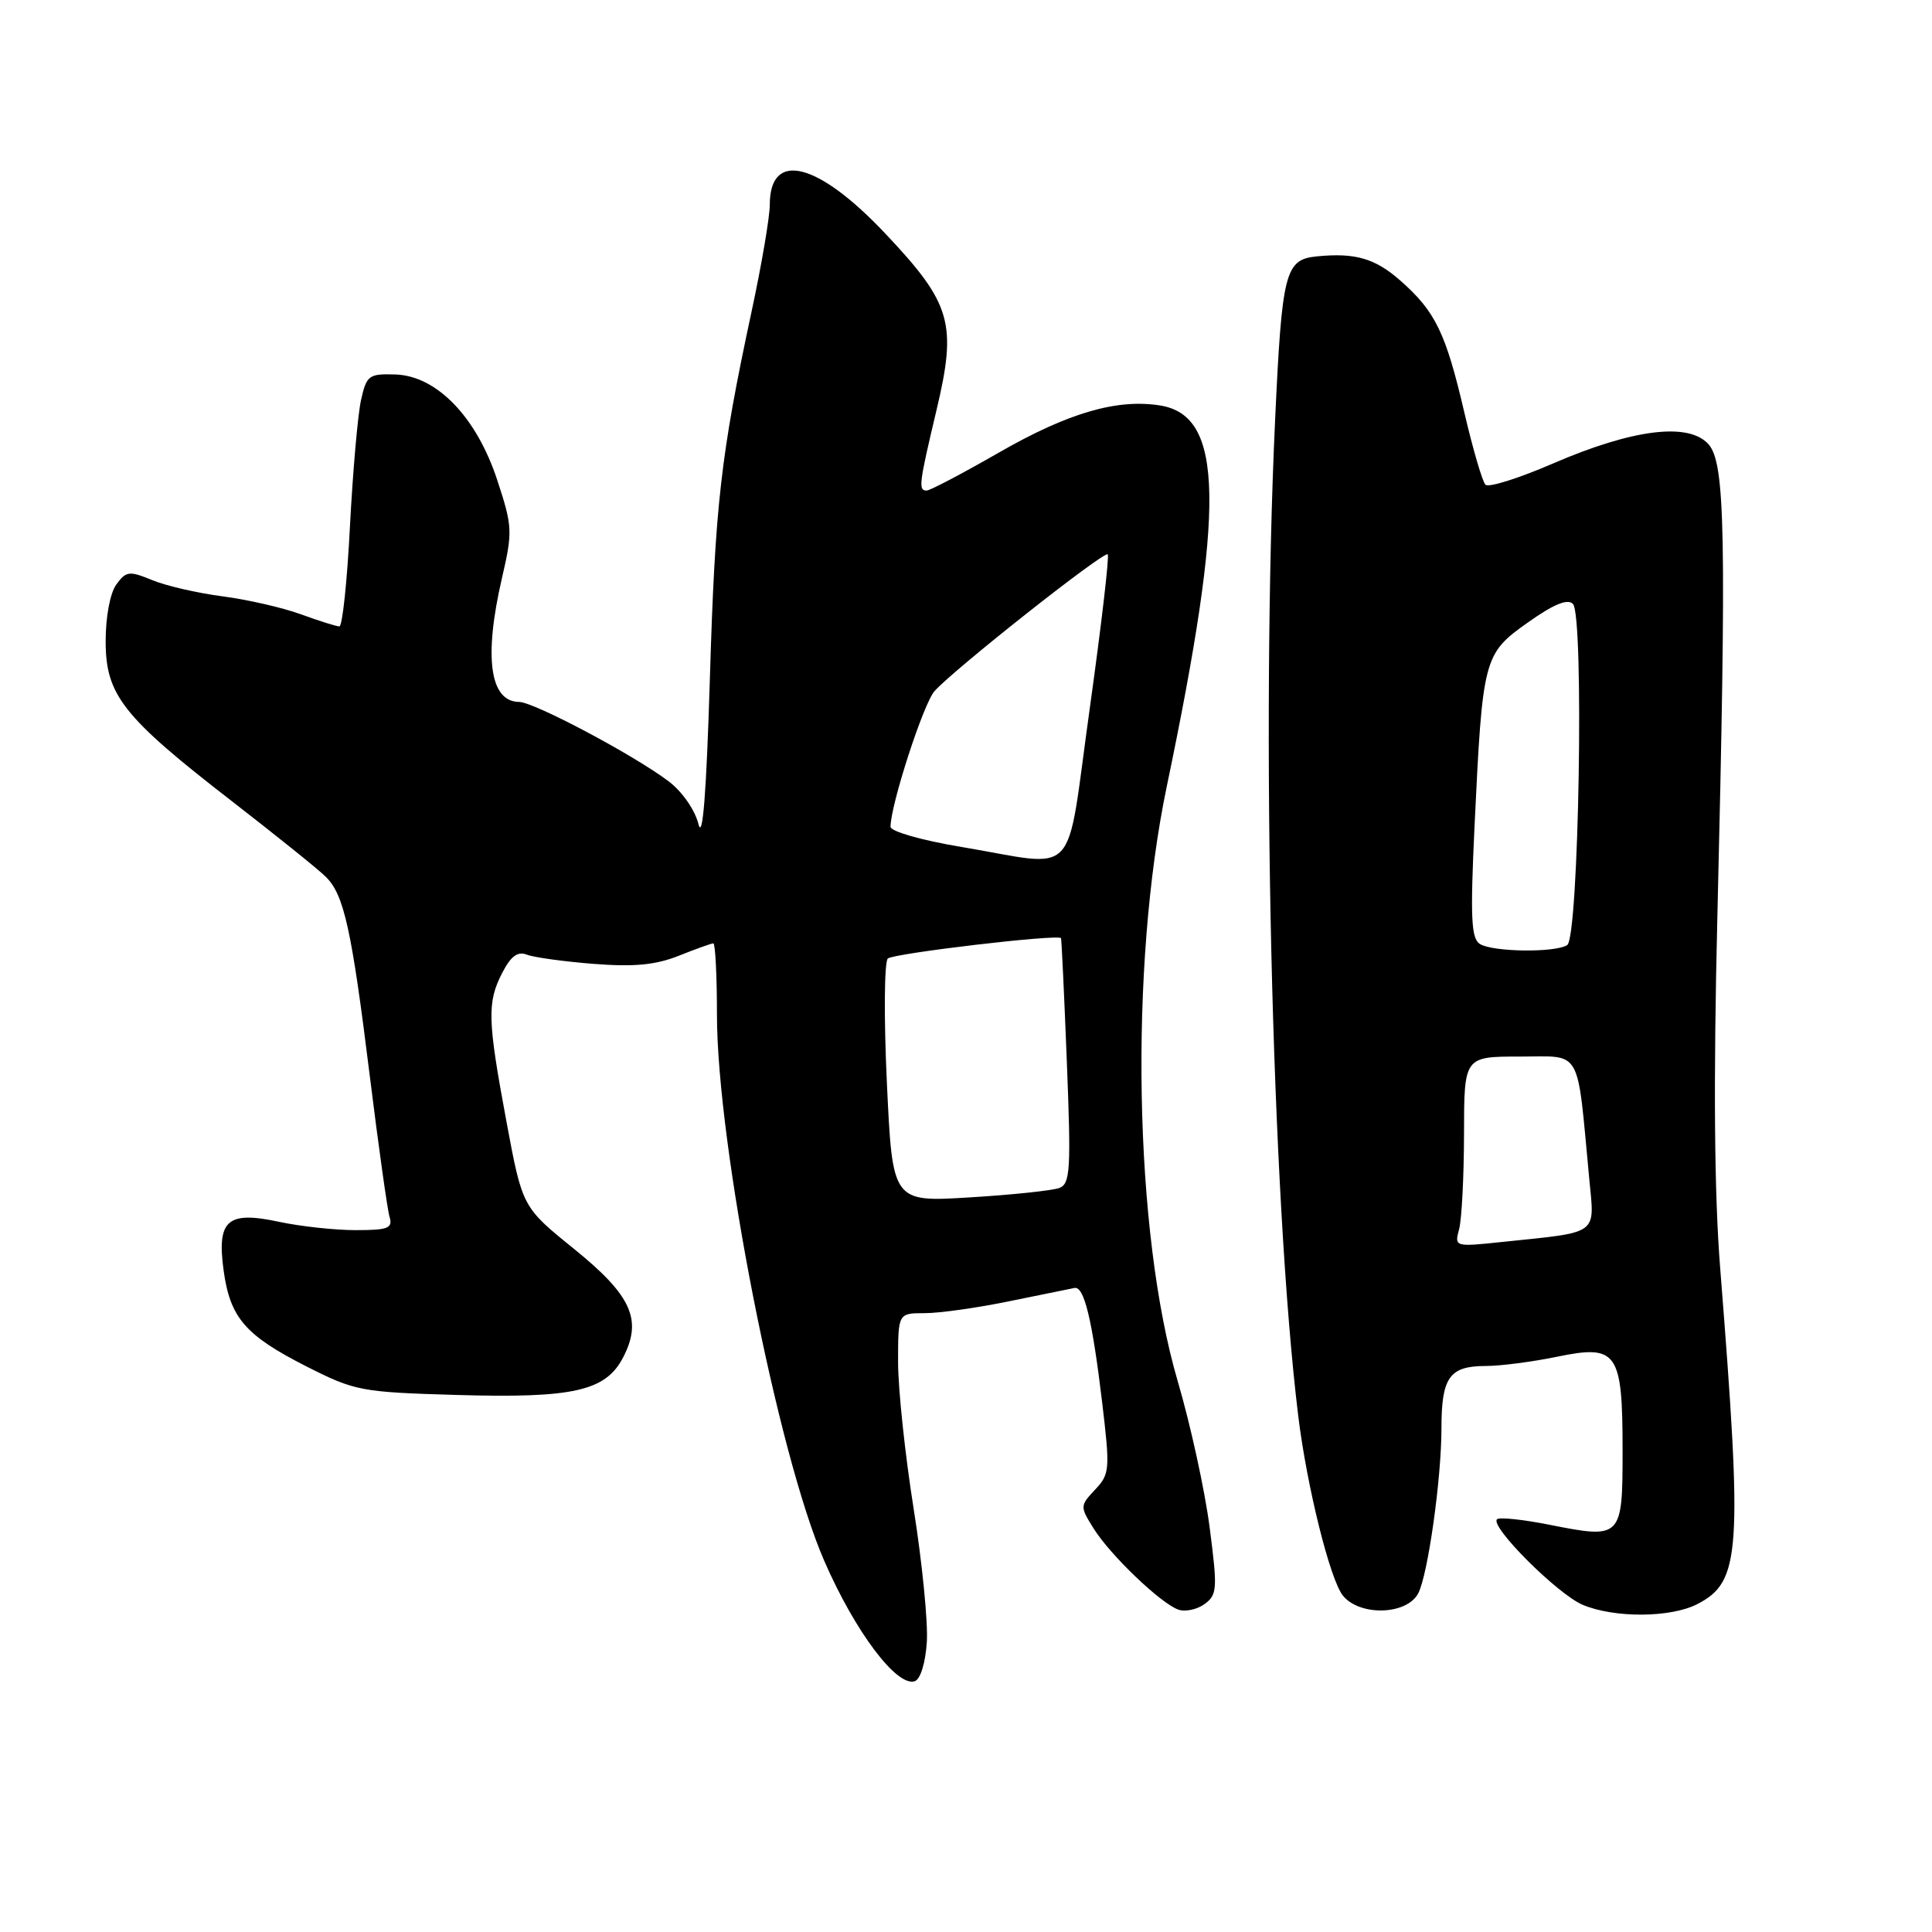 <?xml version="1.0" encoding="UTF-8" standalone="no"?>
<!DOCTYPE svg PUBLIC "-//W3C//DTD SVG 1.1//EN" "http://www.w3.org/Graphics/SVG/1.1/DTD/svg11.dtd" >
<svg xmlns="http://www.w3.org/2000/svg" xmlns:xlink="http://www.w3.org/1999/xlink" version="1.1" viewBox="0 0 256 256">
 <g >
 <path fill="currentColor"
d=" M 122.81 217.58 C 122.98 214.96 122.19 207.01 121.06 199.90 C 119.93 192.79 119.00 184.05 119.00 180.49 C 119.00 174.00 119.00 174.00 122.54 174.00 C 124.49 174.00 129.55 173.29 133.79 172.41 C 138.03 171.54 141.90 170.75 142.39 170.66 C 143.66 170.43 144.73 174.89 146.03 185.73 C 147.10 194.73 147.06 195.31 145.11 197.38 C 143.10 199.53 143.09 199.62 144.91 202.53 C 147.11 206.06 153.82 212.48 156.15 213.29 C 157.06 213.60 158.62 213.27 159.62 212.54 C 161.29 211.32 161.34 210.52 160.28 202.36 C 159.65 197.49 157.75 188.78 156.05 183.00 C 150.26 163.28 149.62 128.11 154.60 104.22 C 162.37 67.00 162.16 55.10 153.74 53.73 C 148.03 52.81 141.56 54.69 132.39 59.95 C 127.55 62.73 123.23 65.00 122.79 65.00 C 121.66 65.00 121.76 64.16 124.09 54.35 C 126.83 42.84 126.07 40.23 117.32 30.96 C 108.35 21.45 102.00 19.87 102.00 27.14 C 102.00 28.73 100.92 35.09 99.59 41.27 C 95.48 60.45 94.76 66.79 94.06 90.00 C 93.60 105.07 93.11 111.41 92.55 109.20 C 92.09 107.33 90.38 104.87 88.61 103.54 C 84.04 100.07 70.77 93.03 68.79 93.01 C 64.90 92.98 64.08 87.10 66.51 76.61 C 67.94 70.44 67.91 69.77 65.90 63.65 C 63.15 55.26 57.88 49.80 52.39 49.62 C 48.87 49.51 48.57 49.73 47.84 53.00 C 47.41 54.92 46.75 62.46 46.37 69.75 C 46.00 77.04 45.37 83.00 44.97 83.00 C 44.58 83.00 42.28 82.28 39.88 81.40 C 37.47 80.52 32.80 79.45 29.50 79.02 C 26.20 78.59 22.00 77.63 20.17 76.87 C 17.13 75.62 16.71 75.67 15.42 77.44 C 14.59 78.57 14.00 81.72 14.00 84.96 C 14.00 92.11 16.27 94.98 30.80 106.22 C 36.68 110.78 42.26 115.26 43.19 116.20 C 45.59 118.59 46.59 123.13 48.99 142.50 C 50.15 151.85 51.33 160.29 51.62 161.25 C 52.06 162.75 51.43 163.00 47.12 163.00 C 44.36 163.00 39.78 162.50 36.94 161.89 C 30.12 160.43 28.72 161.67 29.63 168.34 C 30.49 174.61 32.50 176.94 40.57 181.04 C 47.04 184.32 47.81 184.47 60.54 184.84 C 75.99 185.29 80.27 184.32 82.58 179.84 C 85.15 174.87 83.68 171.64 76.02 165.45 C 69.22 159.95 69.22 159.95 67.11 148.63 C 64.59 135.09 64.52 132.82 66.57 128.87 C 67.70 126.68 68.60 126.02 69.82 126.50 C 70.74 126.86 74.73 127.41 78.67 127.72 C 84.03 128.14 86.89 127.86 89.95 126.64 C 92.20 125.74 94.26 125.00 94.52 125.00 C 94.78 125.00 95.00 129.25 95.00 134.44 C 95.00 151.69 103.06 192.72 109.22 206.83 C 113.32 216.24 118.83 223.55 121.21 222.77 C 121.96 222.52 122.63 220.35 122.81 217.58 Z  M 187.92 211.13 C 189.20 208.71 191.00 195.94 191.00 189.26 C 191.00 182.49 192.06 181.00 196.89 181.00 C 198.81 181.00 203.04 180.45 206.29 179.78 C 214.31 178.12 215.00 179.10 215.00 192.22 C 215.00 203.82 214.88 203.94 205.32 202.04 C 201.79 201.34 198.66 201.01 198.36 201.31 C 197.40 202.27 206.40 211.25 209.72 212.65 C 213.94 214.42 221.38 214.37 224.91 212.55 C 230.66 209.57 230.92 205.76 227.93 168.00 C 227.15 158.12 227.03 143.30 227.56 121.50 C 228.78 70.67 228.61 61.33 226.37 58.85 C 223.73 55.93 216.35 56.85 205.79 61.41 C 201.27 63.37 197.24 64.64 196.83 64.23 C 196.43 63.83 195.17 59.53 194.04 54.69 C 191.57 44.08 190.20 41.26 185.52 37.15 C 182.19 34.23 179.56 33.47 174.50 33.97 C 170.28 34.38 169.87 35.98 168.96 55.62 C 167.06 96.45 168.50 158.75 172.02 187.59 C 173.17 197.00 176.26 209.40 177.96 211.45 C 180.23 214.19 186.41 213.99 187.92 211.13 Z  M 117.52 143.55 C 117.11 134.90 117.17 127.46 117.64 127.01 C 118.37 126.33 140.19 123.75 140.59 124.31 C 140.66 124.41 141.01 131.76 141.36 140.64 C 141.93 155.00 141.82 156.86 140.37 157.41 C 139.48 157.75 134.14 158.32 128.50 158.66 C 118.26 159.29 118.26 159.29 117.52 143.55 Z  M 127.25 112.20 C 122.14 111.35 118.00 110.16 118.00 109.56 C 118.00 106.67 122.34 93.28 123.82 91.59 C 126.31 88.76 146.30 72.97 146.78 73.45 C 147.01 73.68 145.93 82.89 144.39 93.93 C 141.14 117.12 143.25 114.87 127.25 112.20 Z  M 193.34 162.87 C 193.69 161.56 193.98 155.89 193.99 150.25 C 194.00 140.00 194.00 140.00 201.41 140.00 C 209.72 140.00 208.92 138.59 210.58 156.15 C 211.30 163.75 212.03 163.21 199.10 164.56 C 192.74 165.23 192.71 165.22 193.34 162.87 Z  M 196.09 125.08 C 194.93 124.34 194.81 121.59 195.39 109.34 C 196.45 87.15 196.58 86.64 202.44 82.49 C 205.85 80.07 207.70 79.30 208.42 80.02 C 209.92 81.52 209.21 124.25 207.66 125.23 C 206.04 126.26 197.79 126.15 196.09 125.08 Z "/>
</g>
</svg>